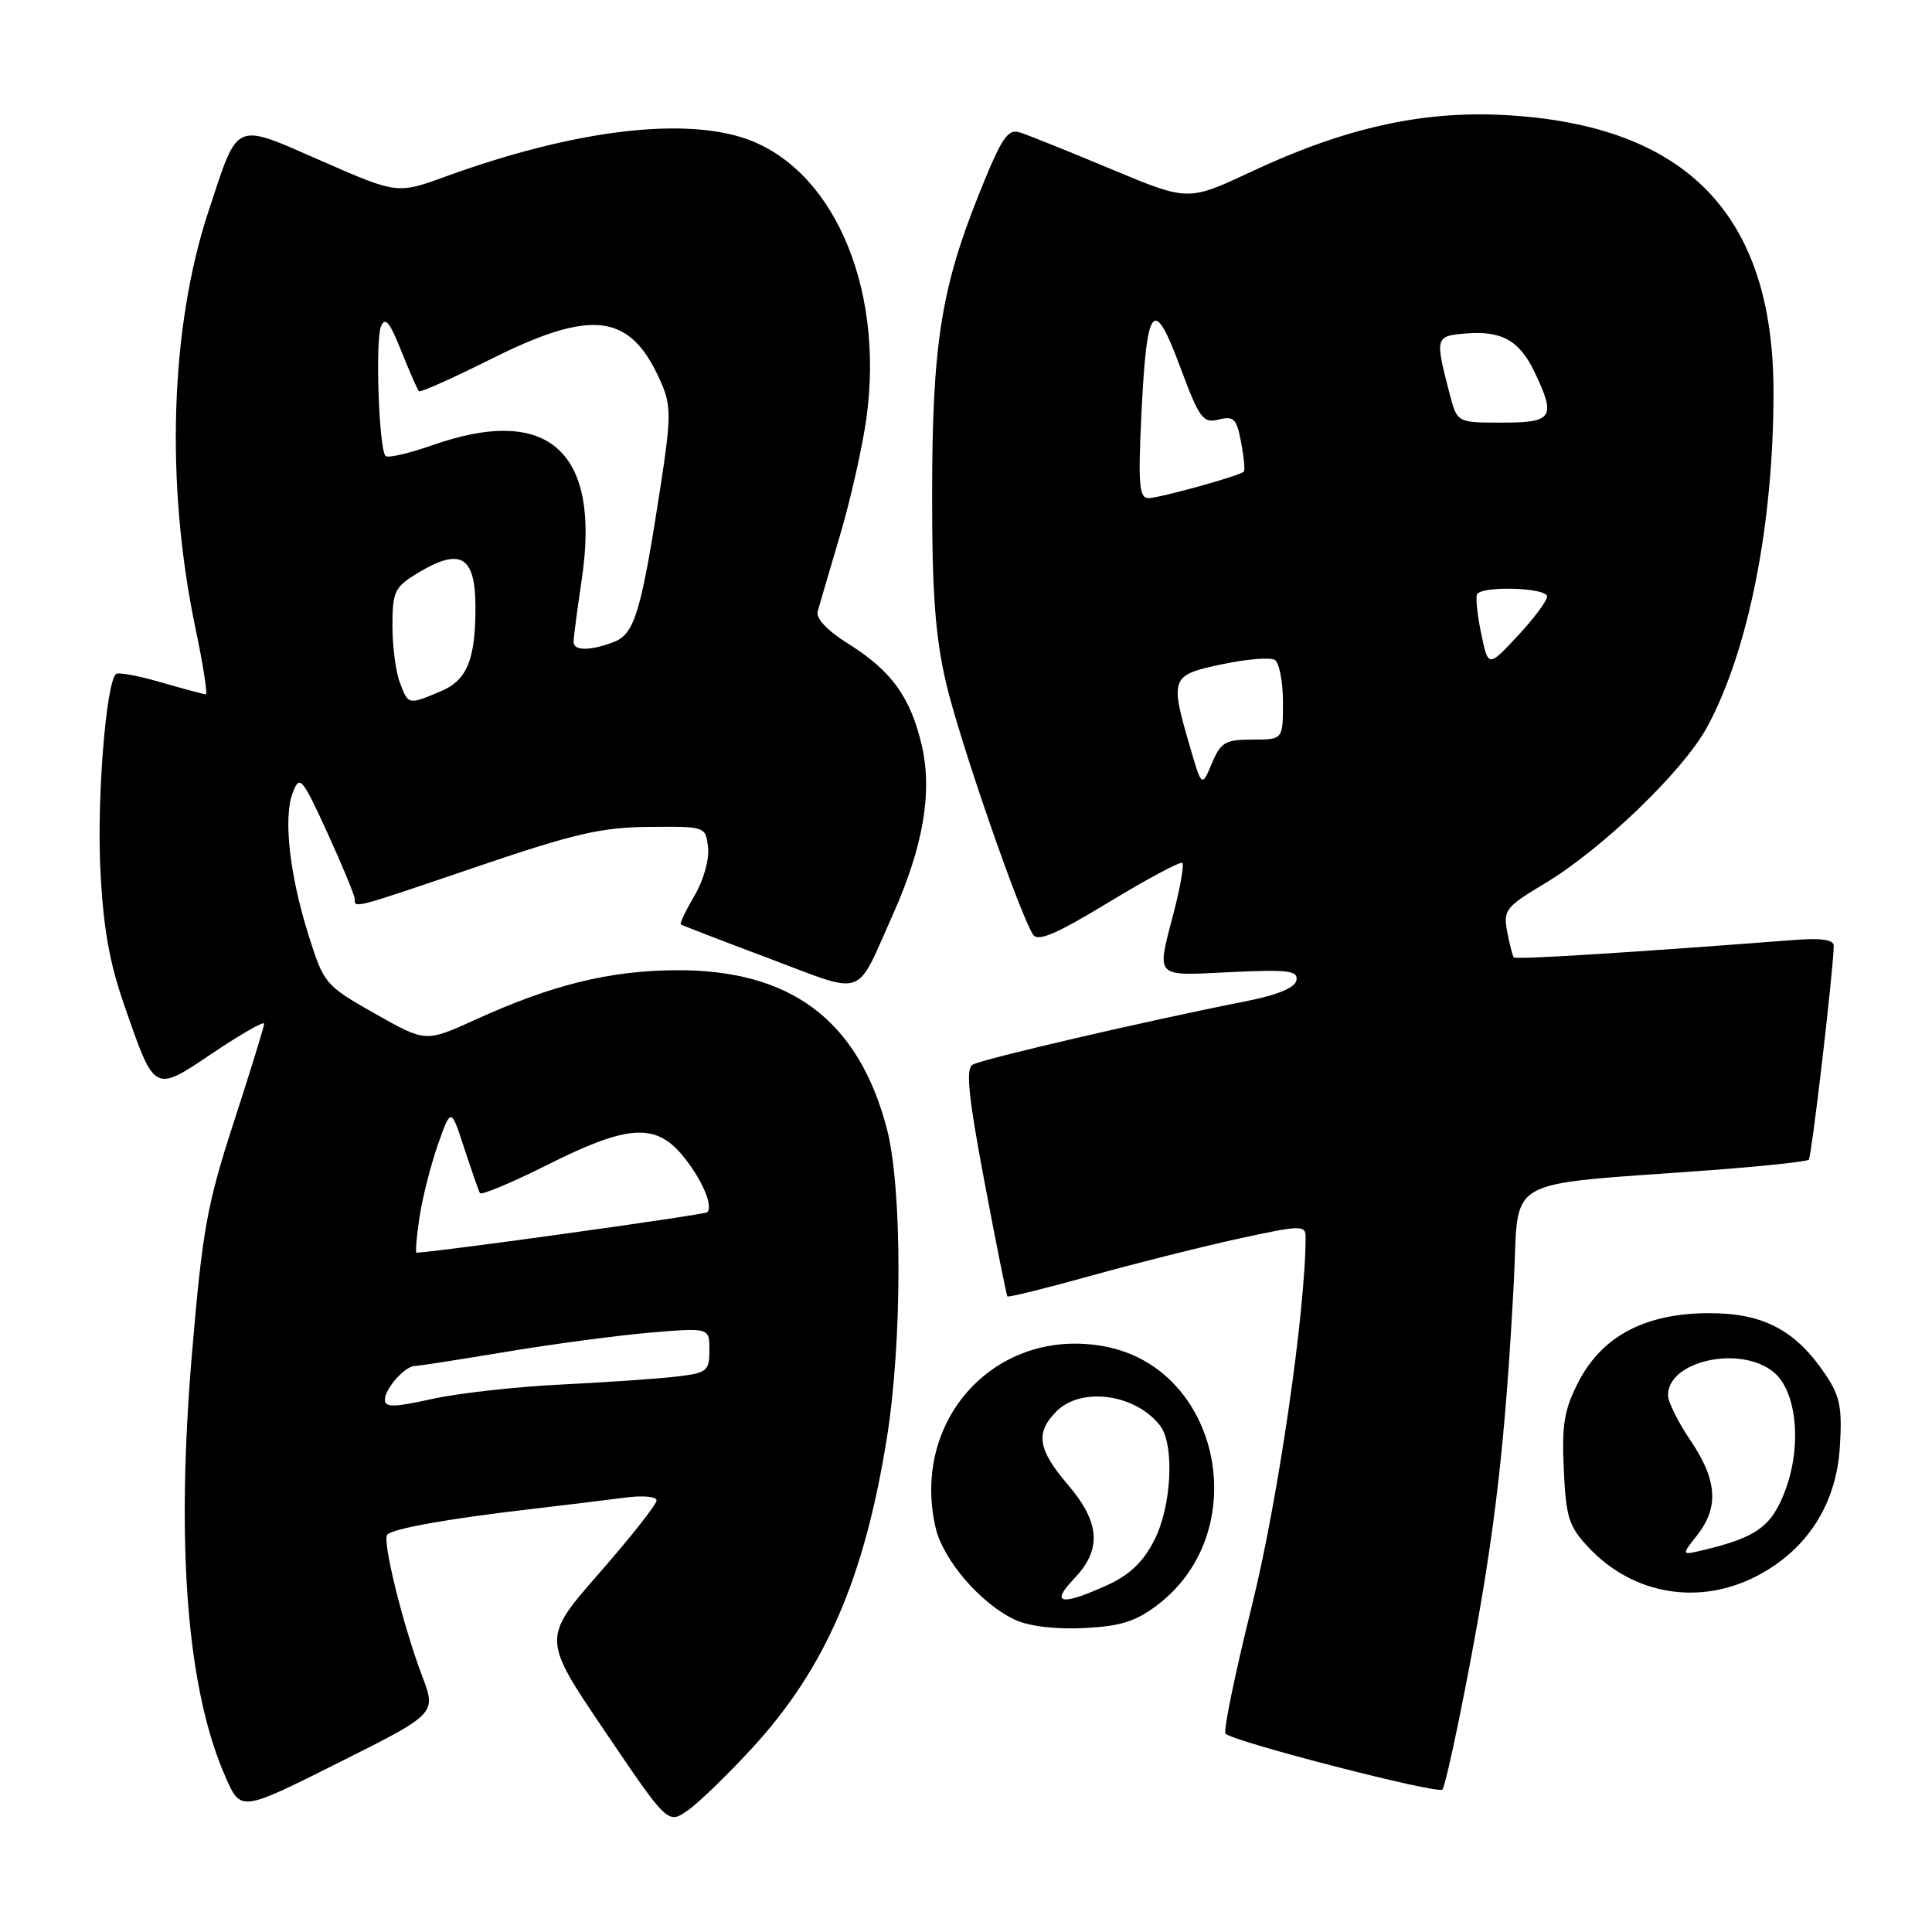 <?xml version="1.0" encoding="UTF-8" standalone="no"?>
<!DOCTYPE svg PUBLIC "-//W3C//DTD SVG 1.1//EN" "http://www.w3.org/Graphics/SVG/1.1/DTD/svg11.dtd" >
<svg xmlns="http://www.w3.org/2000/svg" xmlns:xlink="http://www.w3.org/1999/xlink" version="1.1" viewBox="0 0 256 256">
 <g >
 <path fill="currentColor"
d=" M 99.73 231.56 C 109.36 221.05 114.52 209.16 117.50 190.64 C 119.57 177.78 119.57 157.33 117.50 149.50 C 113.70 135.14 104.75 128.45 89.50 128.56 C 80.71 128.62 73.08 130.51 62.95 135.13 C 56.40 138.11 56.40 138.11 49.68 134.31 C 43.10 130.58 42.92 130.36 40.91 124.00 C 38.36 115.94 37.51 108.29 38.80 105.00 C 39.71 102.66 40.01 103.00 43.39 110.37 C 45.37 114.71 47.00 118.64 47.00 119.12 C 47.00 120.38 46.60 120.49 63.26 114.82 C 76.07 110.46 79.69 109.62 86.00 109.57 C 93.49 109.50 93.50 109.50 93.82 112.30 C 94.00 113.87 93.22 116.66 92.03 118.67 C 90.87 120.64 90.05 122.36 90.21 122.49 C 90.37 122.61 95.62 124.64 101.89 126.99 C 114.89 131.87 113.27 132.43 118.27 121.28 C 122.33 112.22 123.57 105.00 122.15 98.82 C 120.67 92.41 118.14 88.90 112.46 85.34 C 109.60 83.55 108.08 81.94 108.35 81.00 C 108.58 80.17 109.92 75.62 111.32 70.88 C 112.72 66.14 114.29 59.16 114.81 55.38 C 117.24 37.65 110.10 21.74 98.08 18.14 C 89.49 15.57 75.29 17.48 59.08 23.38 C 52.65 25.72 52.65 25.72 42.59 21.32 C 30.86 16.19 31.64 15.85 27.64 27.95 C 22.54 43.37 21.89 64.11 25.90 83.25 C 26.91 88.06 27.53 92.00 27.27 92.00 C 27.02 92.00 24.34 91.28 21.33 90.41 C 18.32 89.53 15.63 89.04 15.36 89.31 C 14.05 90.61 12.85 105.62 13.29 115.00 C 13.66 122.81 14.47 127.45 16.44 133.12 C 20.55 144.94 20.32 144.81 28.25 139.49 C 31.96 137.00 35.00 135.27 35.00 135.64 C 35.00 136.02 33.20 141.86 31.00 148.63 C 27.44 159.55 26.82 162.97 25.45 179.21 C 23.27 204.89 24.77 223.91 29.90 235.50 C 31.91 240.06 31.91 240.06 44.87 233.56 C 57.83 227.07 57.83 227.07 55.94 222.09 C 53.39 215.36 50.60 204.06 51.32 203.34 C 52.12 202.54 59.35 201.25 69.78 200.03 C 74.58 199.47 80.41 198.76 82.75 198.45 C 85.14 198.13 87.00 198.29 87.00 198.82 C 87.00 199.34 83.59 203.66 79.42 208.43 C 71.83 217.11 71.83 217.11 80.17 229.43 C 88.50 241.74 88.50 241.74 91.17 239.86 C 92.65 238.82 96.49 235.08 99.73 231.56 Z  M 194.86 220.00 C 198.12 202.73 199.47 190.94 200.59 169.87 C 201.35 155.56 198.53 157.15 226.86 155.04 C 233.66 154.53 239.42 153.91 239.67 153.67 C 240.05 153.29 242.92 128.68 242.98 125.32 C 242.99 124.52 241.35 124.27 237.75 124.55 C 215.79 126.24 200.85 127.17 200.59 126.86 C 200.42 126.66 200.03 125.13 199.71 123.45 C 199.17 120.60 199.50 120.17 204.68 117.07 C 212.28 112.52 223.08 102.12 226.22 96.31 C 231.69 86.18 235.00 69.49 235.00 51.96 C 235.00 28.46 223.50 16.58 199.46 15.25 C 188.47 14.64 178.20 16.93 165.71 22.79 C 157.43 26.67 157.43 26.67 147.24 22.41 C 141.64 20.07 136.20 17.88 135.15 17.55 C 133.51 17.03 132.72 18.23 129.67 25.85 C 124.69 38.28 123.52 45.81 123.51 65.50 C 123.50 78.56 123.93 84.36 125.36 90.50 C 127.09 97.95 135.00 120.84 136.87 123.82 C 137.51 124.83 139.88 123.82 146.97 119.52 C 152.06 116.43 156.43 114.10 156.67 114.34 C 156.91 114.58 156.41 117.48 155.56 120.78 C 153.23 129.75 152.81 129.30 163.04 128.81 C 170.72 128.45 172.03 128.61 171.78 129.90 C 171.59 130.89 169.27 131.85 164.99 132.69 C 151.96 135.26 130.06 140.35 128.87 141.08 C 127.94 141.65 128.32 145.32 130.46 156.66 C 132.00 164.82 133.36 171.63 133.49 171.78 C 133.62 171.93 138.62 170.70 144.61 169.03 C 150.60 167.36 159.44 165.15 164.25 164.10 C 172.28 162.35 173.00 162.33 173.00 163.85 C 173.01 173.64 169.33 198.91 165.87 212.82 C 163.64 221.80 162.07 229.41 162.39 229.72 C 163.46 230.80 190.49 237.76 191.12 237.13 C 191.47 236.78 193.15 229.07 194.86 220.00 Z  M 153.39 212.65 C 166.19 202.89 161.78 181.30 146.38 178.41 C 132.11 175.73 120.67 187.96 123.96 202.37 C 124.95 206.70 129.94 212.51 134.50 214.63 C 136.34 215.49 139.86 215.91 143.63 215.73 C 148.50 215.48 150.51 214.85 153.39 212.65 Z  M 232.94 208.75 C 239.50 205.28 243.33 199.28 243.79 191.71 C 244.12 186.45 243.81 184.97 241.81 182.02 C 237.88 176.23 233.62 174.00 226.51 174.00 C 218.07 174.00 212.33 177.00 209.19 183.04 C 207.27 186.75 206.93 188.71 207.21 194.70 C 207.50 201.09 207.87 202.26 210.52 205.07 C 216.43 211.36 225.27 212.81 232.94 208.75 Z  M 51.00 185.45 C 51.00 184.00 53.68 181.00 54.97 181.00 C 55.43 181.00 60.91 180.15 67.15 179.11 C 73.39 178.07 81.99 176.93 86.25 176.57 C 94.00 175.92 94.00 175.92 94.00 178.90 C 94.00 181.66 93.68 181.92 89.75 182.39 C 87.41 182.68 80.55 183.15 74.50 183.45 C 68.45 183.74 60.69 184.61 57.25 185.37 C 52.15 186.50 51.00 186.51 51.00 185.45 Z  M 55.58 161.31 C 55.97 158.73 57.07 154.40 58.02 151.68 C 59.76 146.75 59.76 146.75 61.51 152.13 C 62.48 155.08 63.41 157.76 63.59 158.09 C 63.77 158.41 67.80 156.72 72.55 154.34 C 83.06 149.06 86.79 148.78 90.34 152.99 C 92.92 156.06 94.56 159.78 93.71 160.63 C 93.37 160.97 57.93 165.90 55.19 165.99 C 55.02 166.00 55.19 163.89 55.58 161.31 Z  M 52.98 90.43 C 52.44 89.02 52.00 85.64 52.00 82.92 C 52.00 78.41 52.29 77.80 55.25 75.99 C 61.01 72.48 63.00 73.63 63.00 80.46 C 63.00 87.44 61.88 90.15 58.38 91.61 C 54.07 93.42 54.11 93.43 52.98 90.43 Z  M 76.00 85.04 C 76.00 84.51 76.49 80.78 77.09 76.74 C 79.61 59.79 72.68 53.58 57.30 58.99 C 54.19 60.08 51.39 60.73 51.09 60.42 C 50.21 59.54 49.71 45.20 50.48 43.26 C 51.02 41.91 51.64 42.66 53.17 46.50 C 54.27 49.25 55.32 51.65 55.51 51.84 C 55.70 52.03 59.98 50.12 65.03 47.59 C 78.66 40.77 83.65 41.49 87.67 50.85 C 88.93 53.77 88.91 55.46 87.54 64.35 C 84.96 81.13 84.09 84.02 81.32 85.07 C 78.17 86.27 76.00 86.26 76.00 85.04 Z  M 157.62 98.76 C 155.01 89.79 155.15 89.45 161.91 88.02 C 165.16 87.33 168.31 87.07 168.91 87.44 C 169.51 87.81 170.00 90.34 170.00 93.06 C 170.00 98.00 170.00 98.00 165.95 98.00 C 162.35 98.00 161.76 98.35 160.57 101.17 C 159.24 104.34 159.24 104.34 157.62 98.76 Z  M 196.27 83.97 C 195.75 81.51 195.51 79.16 195.72 78.75 C 196.33 77.59 205.00 77.86 205.00 79.04 C 205.00 79.61 203.25 81.96 201.10 84.26 C 197.20 88.44 197.20 88.44 196.27 83.97 Z  M 151.23 55.14 C 151.94 40.25 152.84 39.10 156.37 48.60 C 158.93 55.48 159.40 56.12 161.48 55.59 C 163.49 55.09 163.87 55.48 164.45 58.61 C 164.83 60.59 164.99 62.34 164.81 62.50 C 164.21 63.07 153.62 66.00 152.18 66.00 C 150.95 66.00 150.80 64.23 151.23 55.14 Z  M 192.10 52.25 C 190.13 44.65 190.16 44.53 194.21 44.19 C 199.00 43.79 201.36 45.12 203.37 49.37 C 206.20 55.32 205.75 56.00 199.04 56.00 C 193.08 56.00 193.08 56.00 192.10 52.25 Z  M 142.31 209.20 C 146.03 205.32 145.79 201.75 141.50 196.73 C 137.50 192.06 137.16 189.84 140.00 187.00 C 143.29 183.71 150.50 184.72 153.72 188.91 C 155.66 191.45 155.25 199.60 152.94 204.11 C 151.48 206.97 149.66 208.71 146.69 210.05 C 140.59 212.82 139.12 212.53 142.31 209.20 Z  M 224.89 203.41 C 227.79 199.73 227.53 196.09 224.02 190.90 C 222.38 188.48 221.03 185.78 221.02 184.90 C 220.97 180.33 230.55 178.20 234.99 181.79 C 238.10 184.31 238.80 191.61 236.51 197.61 C 234.73 202.29 232.71 203.73 225.64 205.41 C 222.78 206.09 222.78 206.09 224.89 203.41 Z "/>
</g>
</svg>